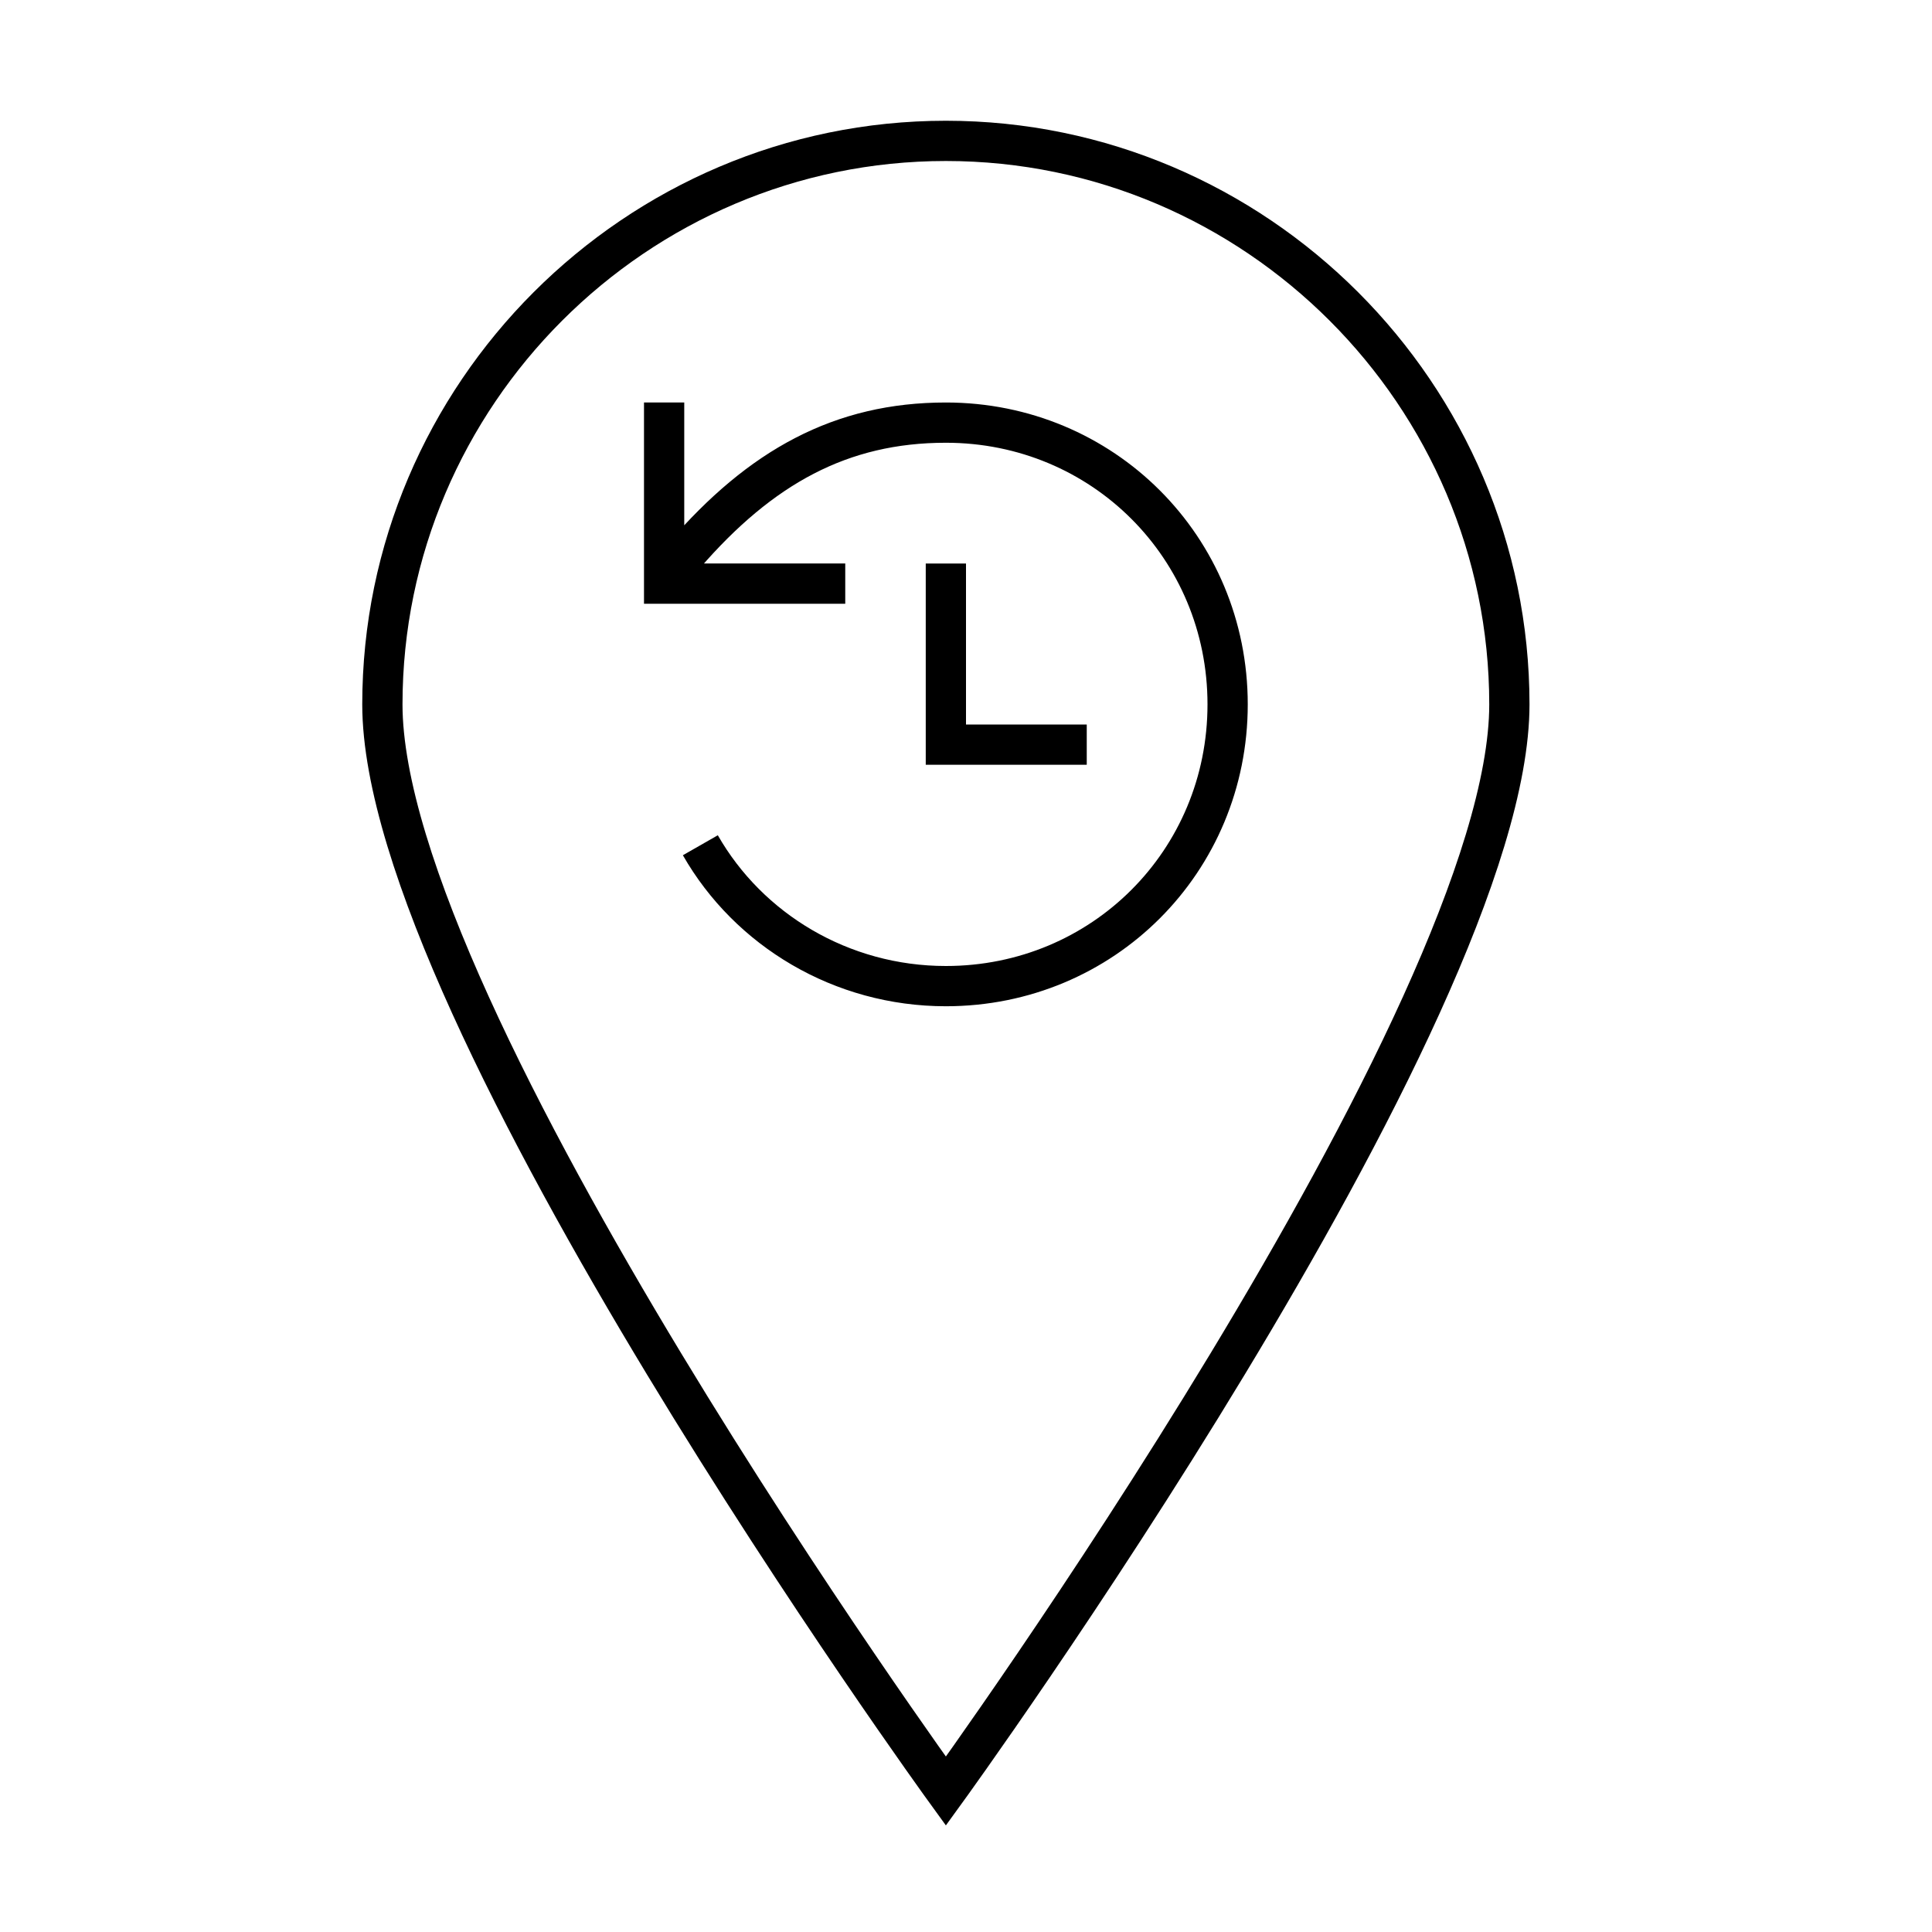 <svg width="48" height="48" viewBox="0 0 48 48" version="1.1" xmlns="http://www.w3.org/2000/svg">
    <title>
        poi-last-destination-large
    </title>
    <path d="M37.5,17.5 C37.5,9.8 31.2,3.5 23.5,3.5 C15.8,3.5 9.5,9.8 9.5,17.5 C9.5,25.2 23.5,44.5 23.5,44.5 C23.5,44.5 37.5,25.2 37.5,17.5 Z M17.4,21 C18.6,23.1 20.9,24.5 23.5,24.5 C27.4,24.5 30.5,21.4 30.5,17.5 C30.5,13.6 27.4,10.5 23.5,10.5 C20.9,10.5 18.9,11.6 17,13.8 C16.7,14.2 16.5,14.5 16.5,14.5 M21,14.5 L16.5,14.5 L16.5,10 M23.5,14 L23.5,18.5 L27,18.5" stroke="currentColor" stroke-width="1" fill="none" fill-rule="evenodd"/>
</svg>
